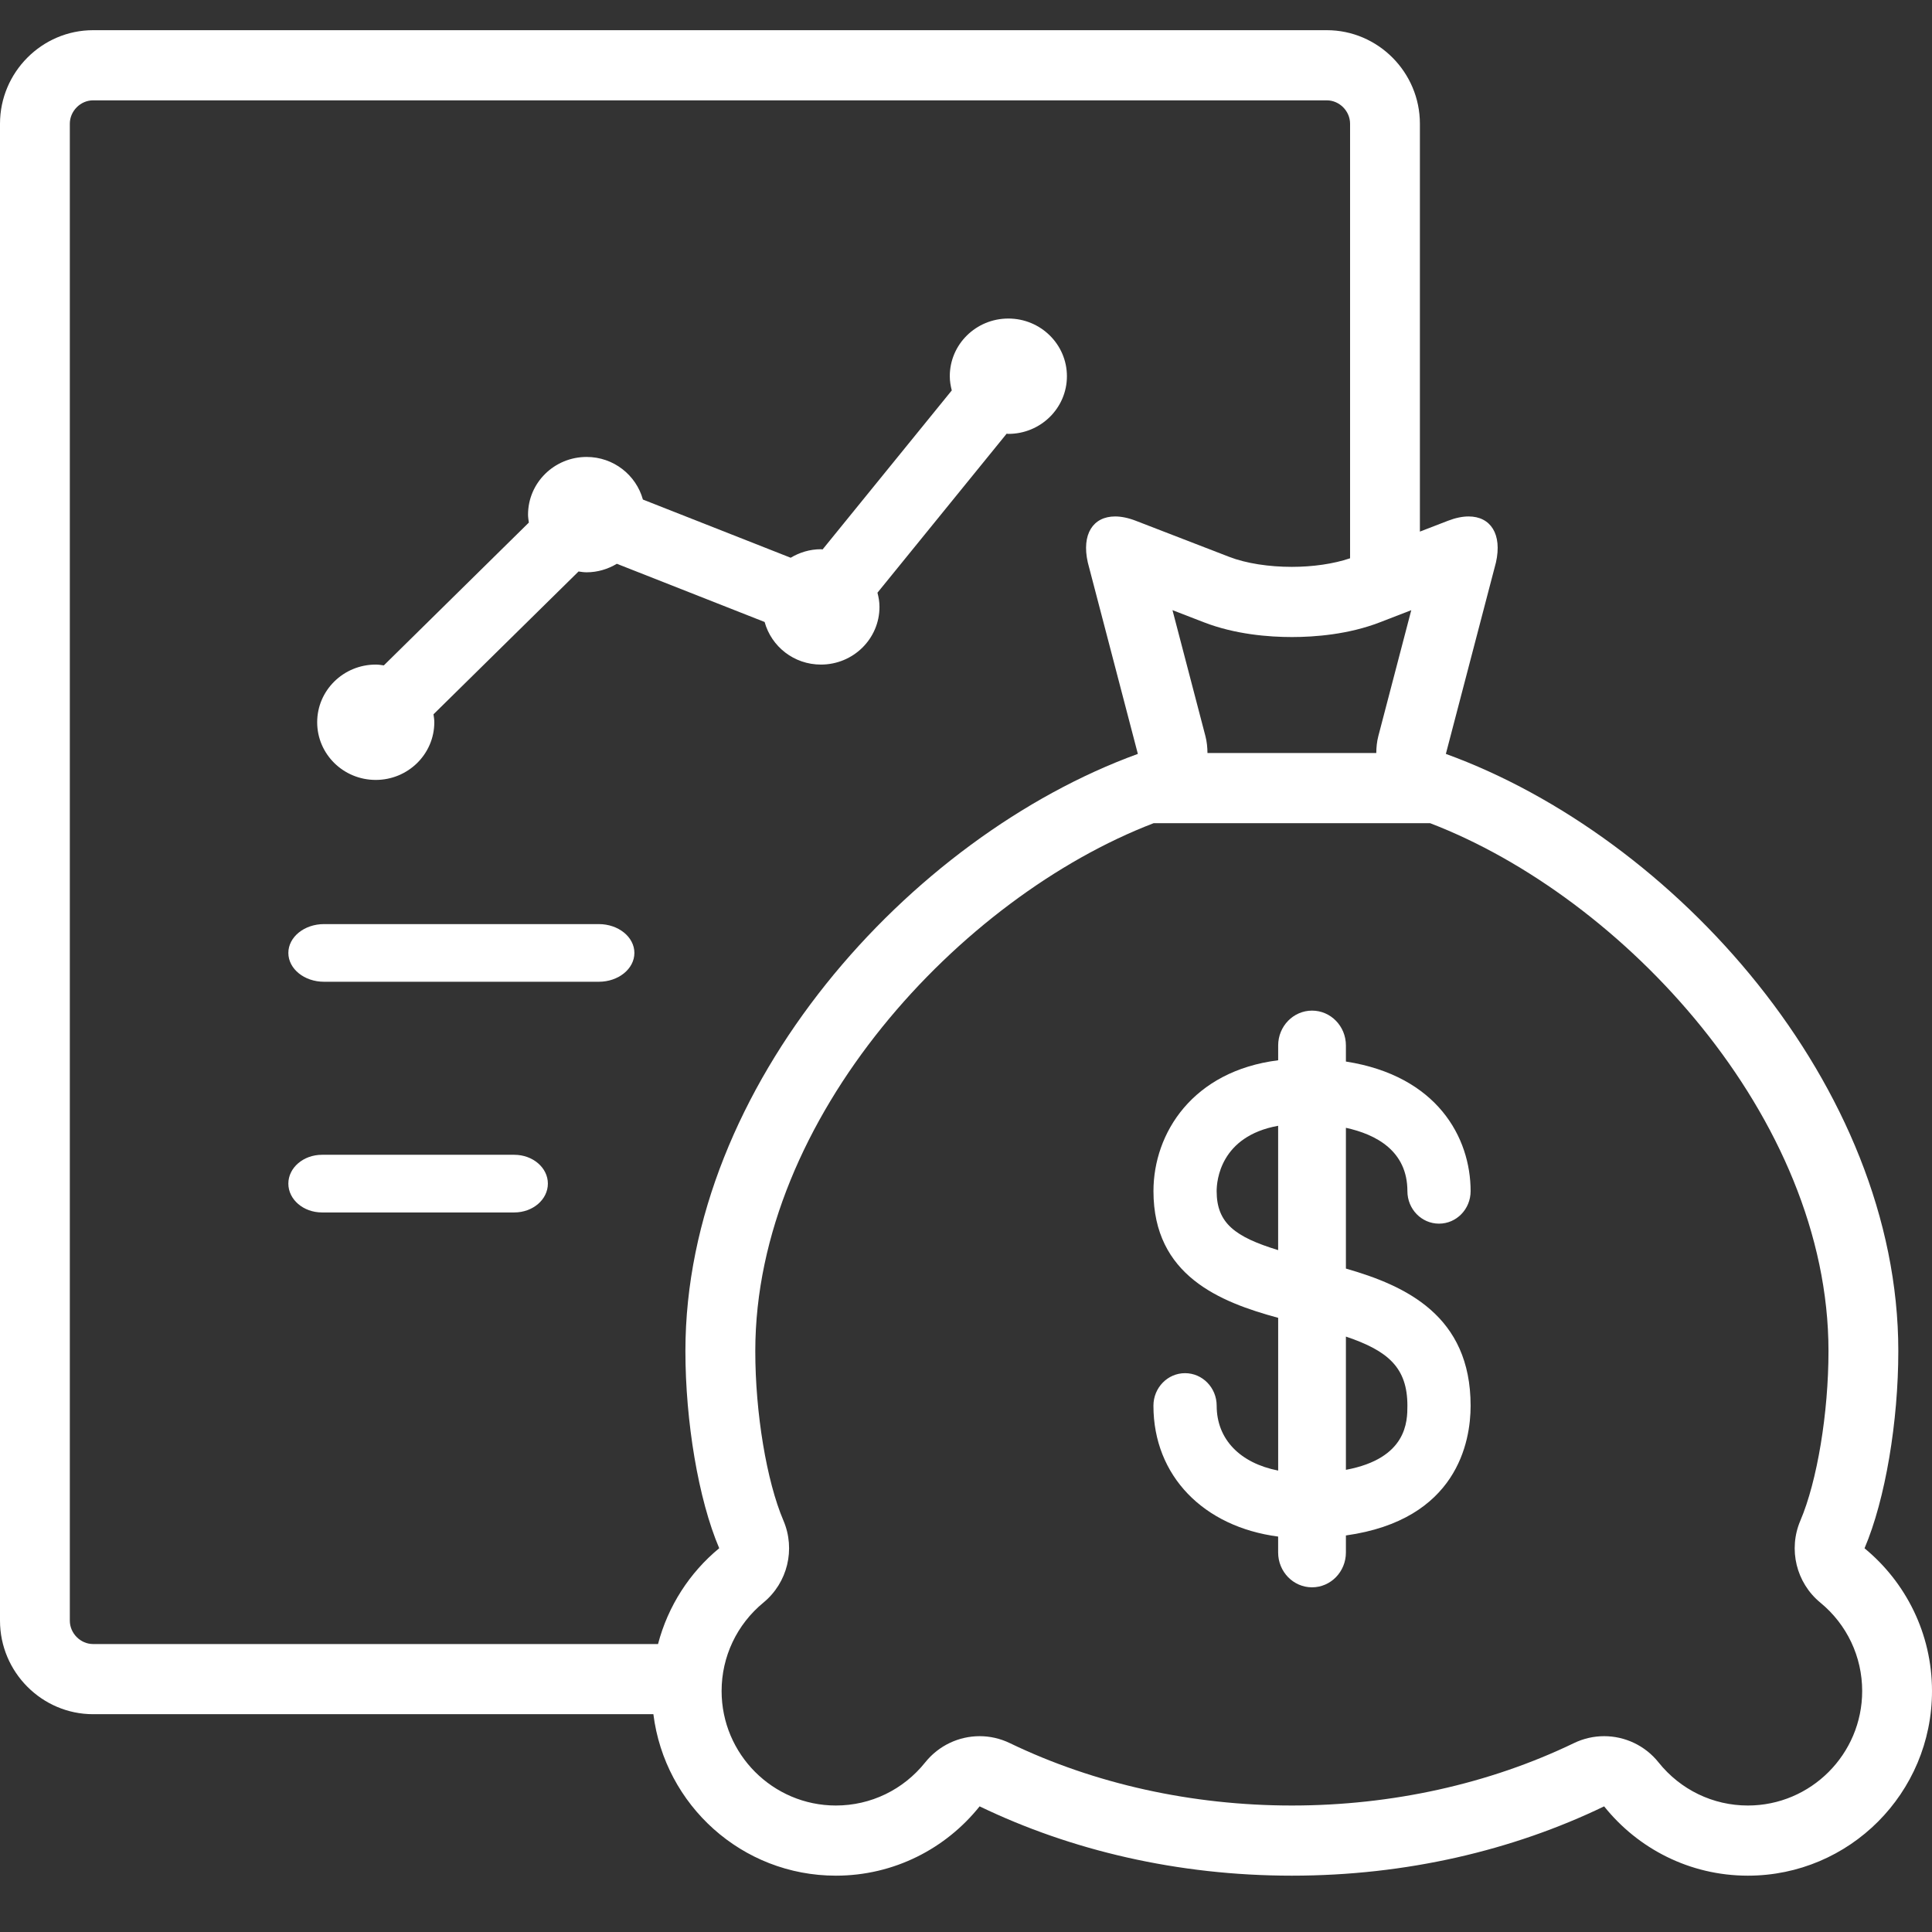 <?xml version="1.0" encoding="UTF-8"?>
<svg width="64px" height="64px" viewBox="0 0 64 64" version="1.1" xmlns="http://www.w3.org/2000/svg" xmlns:xlink="http://www.w3.org/1999/xlink">
    <rect x="0" y="0" width="64" height="64" fill="#333333" stroke="none"/>
    <title>icon-cost-effectiveness-64x64</title>
    <g id="Mondelēz-GSM-Analytics" stroke="none" stroke-width="1" fill="none" fill-rule="evenodd">
        <g id="mondelez-gsm-analytics-landing-page-v2-02" transform="translate(-411, -277)" fill="#FFFFFF">
            <g id="block-Cost-Effectiveness" transform="translate(328, 238)">
                <g id="icon-cost-effectiveness-64x64" transform="translate(83, 39)">
                    <rect id="boundary" opacity="0" x="0" y="0" width="64" height="64"></rect>
                    <g id="noun_investment-in-project_1985521" transform="translate(0, 1)" fill-rule="nonzero">
                        <path d="M19.836,29.612 L10.732,29.612 C10.08,29.612 9.552,30.04 9.552,30.567 C9.552,31.094 10.08,31.522 10.732,31.522 L19.836,31.522 C20.487,31.522 21.015,31.094 21.015,30.567 C21.015,30.04 20.487,29.612 19.836,29.612 Z" id="Path"></path>
                        <path d="M17.036,37.254 L10.666,37.254 C10.05,37.254 9.552,37.682 9.552,38.209 C9.552,38.736 10.05,39.164 10.666,39.164 L17.036,39.164 C17.651,39.164 18.149,38.736 18.149,38.209 C18.149,37.682 17.651,37.254 17.036,37.254 Z" id="Path"></path>
                        <path d="M61.765,50.289 C62.457,48.666 62.884,46.084 62.884,43.754 C62.884,34.972 55.473,26.727 47.896,23.974 L49.555,17.633 C49.767,16.693 49.377,16.108 48.65,16.108 C48.446,16.108 48.217,16.154 47.966,16.251 L47.036,16.61 L47.036,3.099 C47.036,1.395 45.648,0 43.952,0 L3.084,0 C1.388,0 0,1.395 0,3.099 L0,52.686 C0,54.391 1.388,55.785 3.084,55.785 L21.644,55.785 C22.021,58.801 24.581,61.134 27.69,61.134 C29.617,61.134 31.333,60.236 32.451,58.838 C35.471,60.294 39.01,61.134 42.795,61.134 C46.58,61.134 50.12,60.294 53.139,58.838 C54.257,60.236 55.973,61.134 57.9,61.134 C61.269,61.134 64,58.397 64,55.017 C64,53.113 63.129,51.411 61.765,50.289 Z M39.931,23.384 L38.84,19.212 L39.88,19.614 C40.922,20.018 42.041,20.103 42.796,20.103 C43.551,20.103 44.669,20.018 45.71,19.615 L46.75,19.213 L45.659,23.384 C45.61,23.572 45.593,23.758 45.591,23.945 L39.999,23.945 C39.997,23.758 39.98,23.572 39.931,23.384 Z M21.798,53.461 L3.084,53.461 C2.666,53.461 2.313,53.106 2.313,52.686 L2.313,3.099 C2.313,2.679 2.666,2.324 3.084,2.324 L43.952,2.324 C44.37,2.324 44.723,2.679 44.723,3.099 L44.723,17.494 C44.172,17.68 43.487,17.778 42.795,17.778 C42.04,17.778 41.285,17.666 40.712,17.444 L37.624,16.251 C37.373,16.154 37.143,16.108 36.94,16.108 C36.212,16.108 35.822,16.693 36.035,17.633 L37.693,23.974 C30.118,26.727 22.708,34.972 22.705,43.753 C22.705,46.082 23.133,48.666 23.825,50.287 C22.847,51.092 22.129,52.199 21.798,53.461 Z M57.9,58.81 C56.746,58.81 55.668,58.289 54.942,57.382 C54.492,56.818 53.822,56.513 53.139,56.513 C52.801,56.513 52.458,56.588 52.138,56.743 C49.334,58.095 46.104,58.81 42.795,58.81 C39.486,58.81 36.256,58.095 33.452,56.743 C33.131,56.588 32.79,56.513 32.452,56.513 C31.768,56.513 31.099,56.819 30.648,57.382 C29.923,58.289 28.845,58.81 27.69,58.81 C25.602,58.81 23.904,57.109 23.904,55.017 C23.904,53.879 24.409,52.811 25.292,52.086 C26.089,51.429 26.359,50.324 25.952,49.371 C25.394,48.063 25.019,45.804 25.02,43.753 C25.022,36.014 31.82,28.722 38.216,26.269 L47.374,26.269 C53.772,28.723 60.571,36.014 60.571,43.754 C60.571,45.807 60.197,48.065 59.639,49.373 C59.233,50.325 59.502,51.432 60.3,52.088 C61.182,52.812 61.687,53.88 61.687,55.017 C61.687,57.109 59.988,58.81 57.9,58.81 Z" id="Shape"></path>
                        <path d="M46.622,38.458 C46.622,39.053 47.09,39.535 47.669,39.535 C48.248,39.535 48.716,39.053 48.716,38.458 C48.716,36.677 47.605,34.636 44.585,34.165 L44.585,33.632 C44.585,32.995 44.083,32.478 43.463,32.478 C42.843,32.478 42.341,32.995 42.341,33.632 L42.341,34.123 C39.513,34.477 38.21,36.532 38.21,38.458 C38.21,41.258 40.414,42.132 42.341,42.655 L42.341,47.715 C41.084,47.468 40.304,46.684 40.304,45.566 C40.304,44.971 39.835,44.488 39.256,44.488 C38.677,44.488 38.209,44.971 38.209,45.566 C38.209,47.889 39.87,49.578 42.34,49.901 L42.34,50.428 C42.34,51.065 42.842,51.582 43.462,51.582 C44.083,51.582 44.585,51.065 44.585,50.428 L44.585,49.864 C48.273,49.348 48.716,46.753 48.716,45.567 C48.716,42.581 46.565,41.591 44.585,41.023 L44.585,36.36 C45.584,36.578 46.622,37.125 46.622,38.458 Z M40.303,38.458 C40.303,38.127 40.414,36.641 42.34,36.293 L42.34,40.412 C40.919,39.976 40.303,39.524 40.303,38.458 Z M46.622,45.566 C46.622,46.082 46.613,47.311 44.585,47.69 L44.585,43.276 C45.984,43.748 46.622,44.305 46.622,45.566 Z" id="Shape"></path>
                        <path d="M12.447,24.836 C13.518,24.836 14.387,23.981 14.387,22.925 C14.387,22.835 14.373,22.75 14.36,22.662 L19.165,17.931 C19.253,17.944 19.34,17.958 19.432,17.958 C19.799,17.958 20.14,17.851 20.434,17.676 L25.329,19.604 C25.553,20.416 26.298,21.015 27.194,21.015 C28.265,21.015 29.134,20.161 29.134,19.104 C29.134,18.941 29.107,18.785 29.067,18.634 L33.346,13.367 C33.366,13.368 33.384,13.373 33.403,13.373 C34.474,13.373 35.343,12.519 35.343,11.463 C35.343,10.408 34.474,9.552 33.403,9.552 C32.33,9.552 31.463,10.408 31.463,11.463 C31.463,11.626 31.49,11.782 31.529,11.933 L27.25,17.2 C27.231,17.199 27.213,17.194 27.194,17.194 C26.825,17.194 26.485,17.301 26.192,17.476 L21.297,15.548 C21.072,14.737 20.326,14.137 19.432,14.137 C18.36,14.137 17.492,14.993 17.492,16.048 C17.492,16.138 17.507,16.224 17.519,16.311 L12.715,21.042 C12.626,21.029 12.539,21.015 12.448,21.015 C11.375,21.015 10.507,21.871 10.507,22.925 C10.507,23.981 11.374,24.836 12.447,24.836 Z" id="Path"></path>
                    </g>
                </g>
            </g>
        </g>
    </g>
</svg>